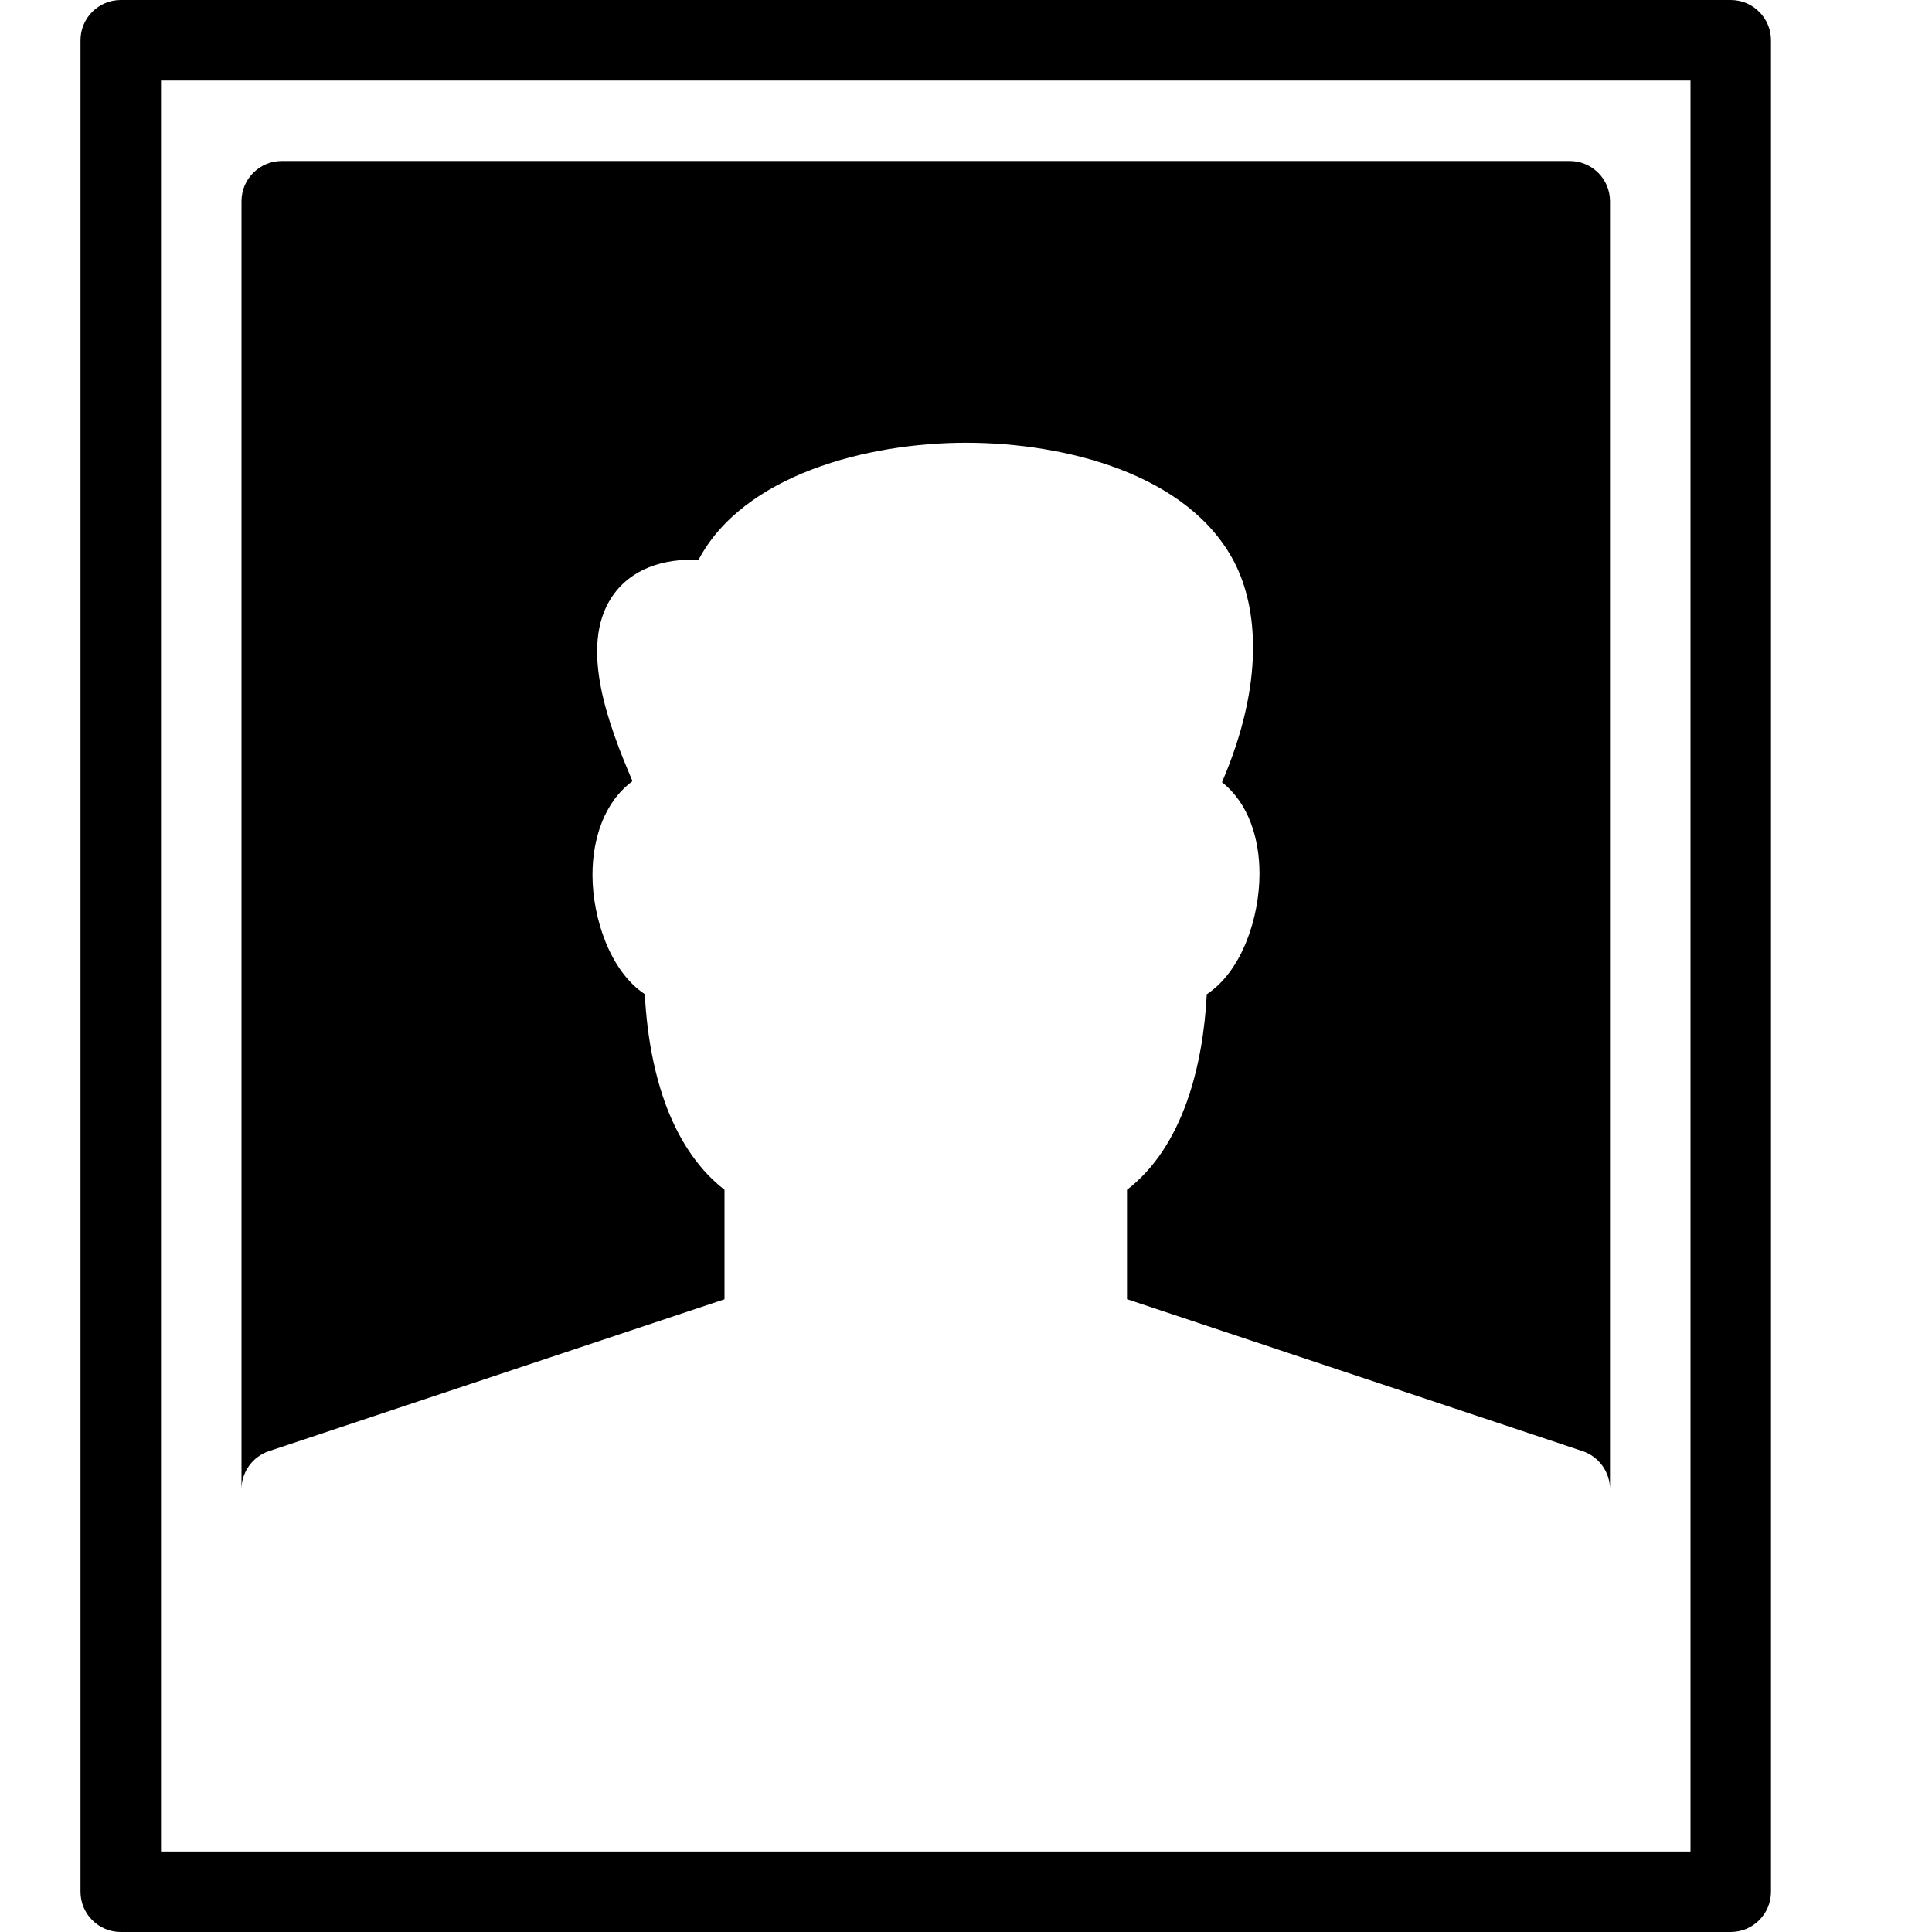 <?xml version="1.0" encoding="utf-8"?>
<!-- Generator: Adobe Illustrator 19.2.1, SVG Export Plug-In . SVG Version: 6.00 Build 0)  -->
<svg version="1.1" xmlns="http://www.w3.org/2000/svg" xmlns:xlink="http://www.w3.org/1999/xlink" x="0px" y="0px" width="24px"
	 height="24px" viewBox="0 0 24 24" enable-background="new 0 0 24 24" xml:space="preserve">
<g id="Filled_Icons_1_">
	<g id="Filled_Icons">
		<g>
			<path d="M22,0.5v23c0,0.276-0.224,0.5-0.5,0.5h-20C1.224,24,1,23.776,1,23.5v-23C1,0.224,1.224,0,1.5,0h20
				C21.776,0,22,0.224,22,0.5z M21,1H2v22h19V1z"/>
			<path d="M19.5,2h-16C3.224,2,3,2.224,3,2.5v16c0-0.215,0.138-0.406,0.342-0.474L9,16.14V14.78
				c-0.185-0.143-0.413-0.38-0.604-0.765c-0.001-0.002-0.002-0.004-0.003-0.006c-0.246-0.496-0.355-1.108-0.383-1.659
				c-0.431-0.285-0.65-0.946-0.65-1.482c0-0.441,0.141-0.901,0.497-1.164C7.566,9.021,7.187,8.04,7.599,7.418
				c0.236-0.355,0.646-0.483,1.078-0.463C9.234,5.898,10.777,5.5,12,5.5c1.233,0,2.767,0.388,3.334,1.485
				c0.288,0.556,0.38,1.492-0.154,2.732c0.335,0.265,0.466,0.707,0.466,1.136c0,0.54-0.214,1.207-0.655,1.498
				C14.946,13.229,14.7,14.241,14,14.78v1.359l5.658,1.887C19.862,18.094,20,18.285,20,18.5v-16C20,2.224,19.776,2,19.5,2z"/>
		</g>
	</g>
	<g id="New_icons">
	</g>
</g>
<g id="Invisible_Shape">
	<rect fill="none" width="24" height="24"/>
</g>
</svg>
